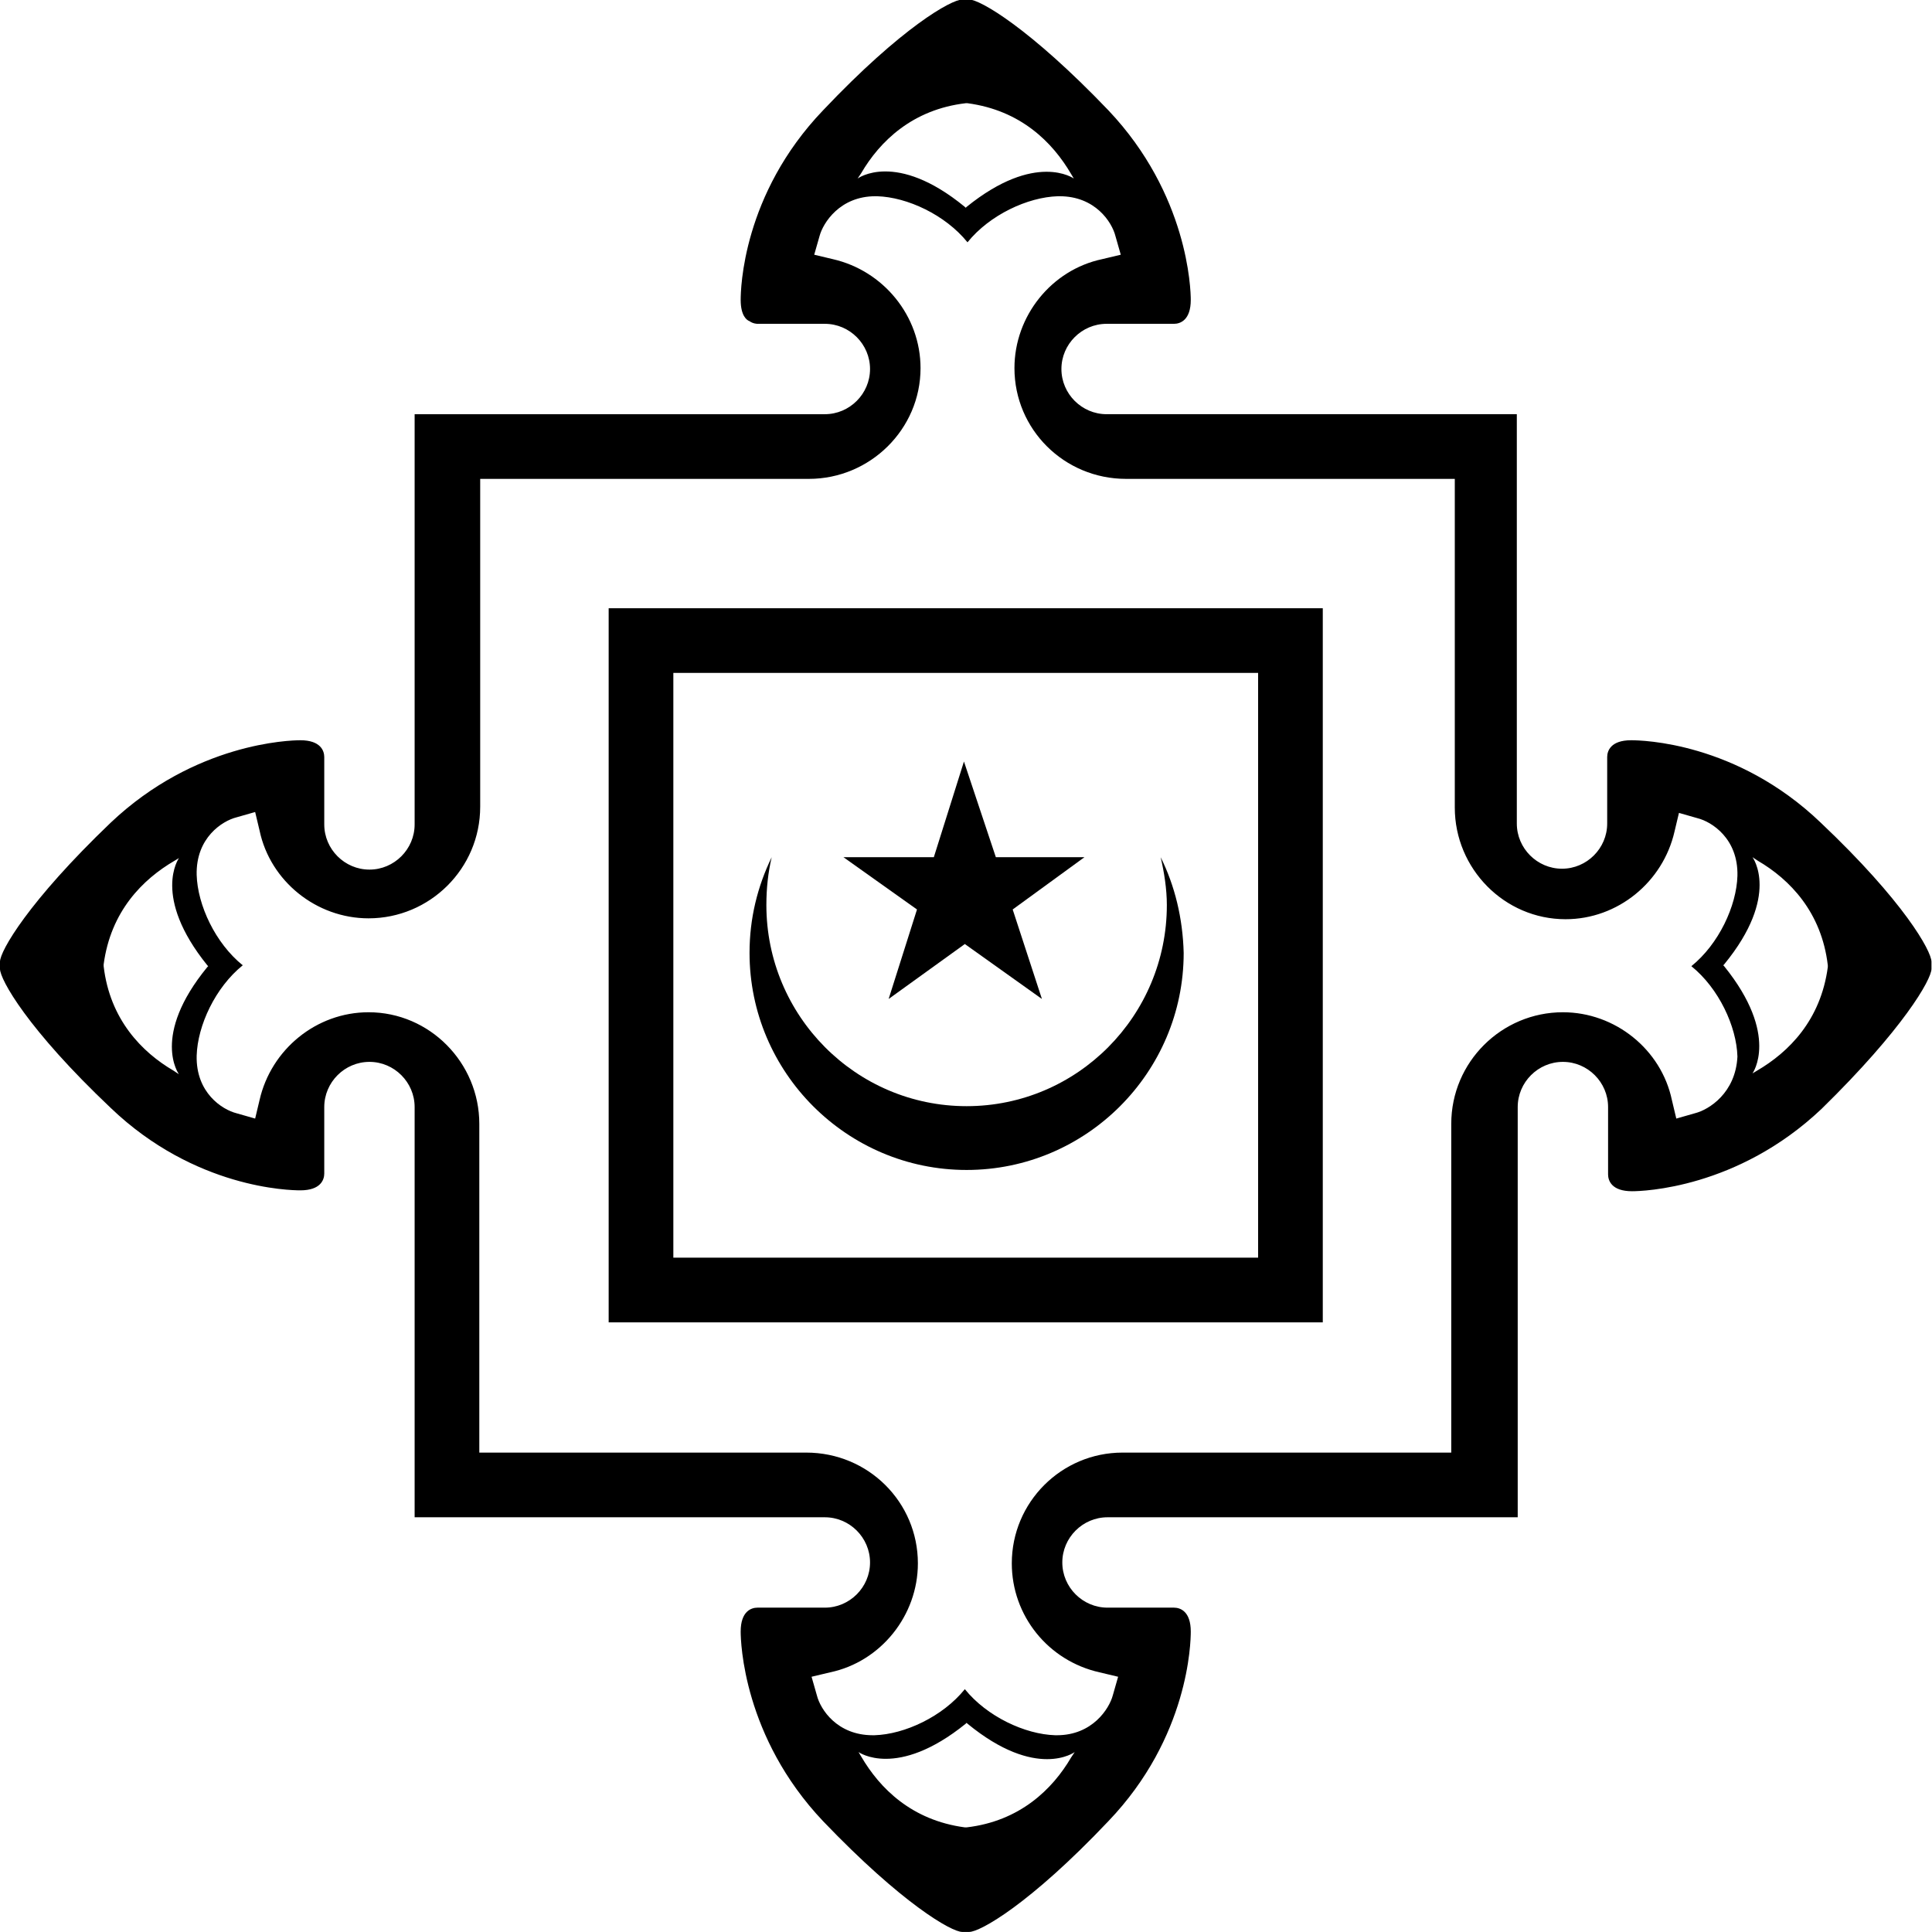 <svg class="w-8 h-8 rounded-full border_ border-teal-500 text-gray-700 stroke-current" xmlns="http://www.w3.org/2000/svg" viewBox="0 0 256 256" version="1.1"><g transform="translate(0,-796.362)"><g transform="translate(-273.429,303.429)"><g transform="matrix(1.174,0,0,1.174,264.739,486.534)"><path d="m76.1 74.1 0 80.6 80.6 0 0-80.6-80.6 0zm73.3 73.3-66 0 0-66 66 0 0 66zM225.4 114.8l0-0.8c0-1.2-3.1-6.8-12.5-15.7-9.5-9.1-20.2-9.3-21.4-9.3-2.3 0-2.7 1.2-2.7 1.9l0 7.5c0 2.8-2.3 5.1-5.1 5.1-2.8 0-5.1-2.3-5.1-5.1l0-46.2-46.3 0c-2.8 0-5.1-2.3-5.1-5.1 0-2.8 2.3-5.1 5.1-5.1l7.6 0c0.7 0 1.9-0.4 1.9-2.7 0-1.2-0.3-11.9-9.3-21.4C123.6 8.6 118 5.4 116.8 5.4l-0.8 0c-1.2 0-6.8 3.1-15.7 12.5-9.1 9.5-9.3 20.2-9.3 21.4 0 1.8 0.7 2.3 1 2.4 0.4 0.3 0.9 0.3 0.9 0.3l7.6 0c2.8 0 5.1 2.3 5.1 5.1 0 2.8-2.3 5.1-5.1 5.1l-46.3 0 0 46.3c0 2.8-2.3 5.1-5.1 5.1-2.8 0-5.1-2.3-5.1-5.1l0-7.6C44 90.2 43.6 89 41.3 89 40.1 89 29.4 89.3 19.9 98.3 10.6 107.2 7.4 112.8 7.4 114l0 0.8c0 1.2 3.1 6.8 12.5 15.7 9.5 9.1 20.2 9.3 21.4 9.3 2.3 0 2.7-1.2 2.7-1.9l0-7.5c0-2.8 2.3-5.1 5.1-5.1 2.8 0 5.1 2.3 5.1 5.1l0 46.3 46.3 0c2.8 0 5.1 2.3 5.1 5.1 0 2.8-2.3 5.1-5.1 5.1l-7.6 0c-0.7 0-1.9 0.4-1.9 2.7 0 1.2 0.3 11.9 9.3 21.4 8.9 9.3 14.5 12.5 15.7 12.5l0.8 0c1.2 0 6.8-3.1 15.7-12.5 9.1-9.5 9.3-20.2 9.3-21.4 0-2.3-1.2-2.7-1.9-2.7l-7.5 0c-2.8 0-5.1-2.3-5.1-5.1 0-2.8 2.3-5.1 5.1-5.1l46.3 0 0-46.3c0-2.8 2.3-5.1 5.1-5.1 2.8 0 5.1 2.3 5.1 5.1l0 7.6c0 0.7 0.4 1.9 2.7 1.9 1.2 0 11.9-0.3 21.4-9.3 9.2-9 12.4-14.6 12.4-15.8zM104.6 25c2.1-3.6 5.8-7.2 11.8-7.9l0.2 0c6 0.8 9.6 4.4 11.7 8l0.3 0.5c0 0-4.3-3.1-12.1 3.2l-0.1 0.1-0.1-0.1c-7.8-6.4-12.1-3.2-12.1-3.2L104.6 25ZM27 126.3c-3.6-2.1-7.2-5.8-7.9-11.8l0-0.2c0.8-6 4.4-9.6 8-11.7l0.5-0.3c0 0-3.1 4.3 3.2 12.1l0.1 0.1-0.1 0.1c-6.4 7.8-3.2 12.1-3.2 12.1L27 126.3Zm101.3 77.5c-2.1 3.6-5.8 7.2-11.8 7.9l-0.2 0c-6-0.8-9.6-4.4-11.7-8l-0.3-0.5c0 0 4.3 3.1 12.1-3.2l0.1-0.1 0.1 0.1c7.8 6.4 12.1 3.2 12.1 3.2l-0.4 0.6zm70.4-72.7-2.1 0.6-0.5-2.1c-1.2-5.7-6.4-9.9-12.3-9.9-6.9 0-12.6 5.6-12.6 12.6l0 37.1-37.1 0c-6.9 0-12.5 5.6-12.5 12.5 0 5.9 4.1 11 9.9 12.3l2.1 0.5-0.6 2.1c-0.4 1.5-2.3 4.5-6.3 4.5l-0.2 0c-3.4-0.1-7.7-2.1-10.2-5.2-2.5 3.1-6.8 5.1-10.2 5.2l-0.2 0c-4 0-5.9-2.9-6.3-4.5l-0.6-2.1 2.1-0.5c5.7-1.2 9.9-6.4 9.9-12.3 0-6.9-5.6-12.5-12.6-12.5l-36.9 0 0-37.1c0-6.9-5.6-12.6-12.5-12.6-5.9 0-11 4.2-12.3 9.9l-0.5 2.1-2.1-0.6c-1.6-0.4-4.6-2.3-4.5-6.5 0.1-3.4 2.1-7.7 5.2-10.2-3.1-2.5-5.1-6.8-5.2-10.2-0.1-4.2 2.9-6.1 4.5-6.5l2.1-0.6 0.5 2.1c1.2 5.7 6.4 9.9 12.3 9.9 6.9 0 12.6-5.6 12.6-12.6l0-37 37.1 0c6.9 0 12.6-5.6 12.6-12.5 0-5.9-4.2-11-9.9-12.3l-2.1-0.5 0.6-2.1c0.4-1.5 2.3-4.5 6.3-4.5l0.2 0c3.4 0.1 7.7 2.1 10.2 5.2 2.5-3.1 6.8-5.1 10.2-5.2l0.2 0c4 0 5.9 2.9 6.3 4.5l0.6 2.1-2.1 0.5c-5.7 1.2-9.9 6.4-9.9 12.3 0 6.9 5.6 12.5 12.6 12.5l37.1 0 0 37.1c0 6.9 5.6 12.6 12.5 12.6 5.9 0 11-4.2 12.3-9.9l0.5-2.1 2.1 0.6c1.6 0.4 4.6 2.3 4.5 6.5-0.1 3.4-2.1 7.7-5.2 10.2 3.1 2.5 5.1 6.8 5.2 10.2-0.2 4.1-3.2 6-4.8 6.4zm15-16.5c-0.8 6-4.4 9.6-8 11.7l-0.5 0.3c0 0 3.1-4.3-3.2-12.1l-0.1-0.1 0.1-0.1c6.4-7.8 3.2-12.1 3.2-12.1l0.6 0.4c3.6 2.1 7.2 5.8 7.9 11.8l0 0.2z"></path><path d="m138.4 102.2c0.4 1.7 0.7 3.6 0.7 5.4 0 12.5-10.1 22.7-22.6 22.7-12.5 0-22.6-10.2-22.6-22.7 0-1.9 0.2-3.7 0.6-5.4-1.6 3.3-2.5 6.9-2.5 10.8 0 13.5 11 24.5 24.5 24.5 13.5 0 24.5-11 24.5-24.5-0.1-3.9-1-7.6-2.6-10.8z"></path><polygon points="110.9 108.1 107.7 118.2 116.3 112 125 118.2 121.7 108.1 129.8 102.2 119.8 102.2 116.2 91.4 112.8 102.2 102.6 102.2 "></polygon></g></g></g></svg>